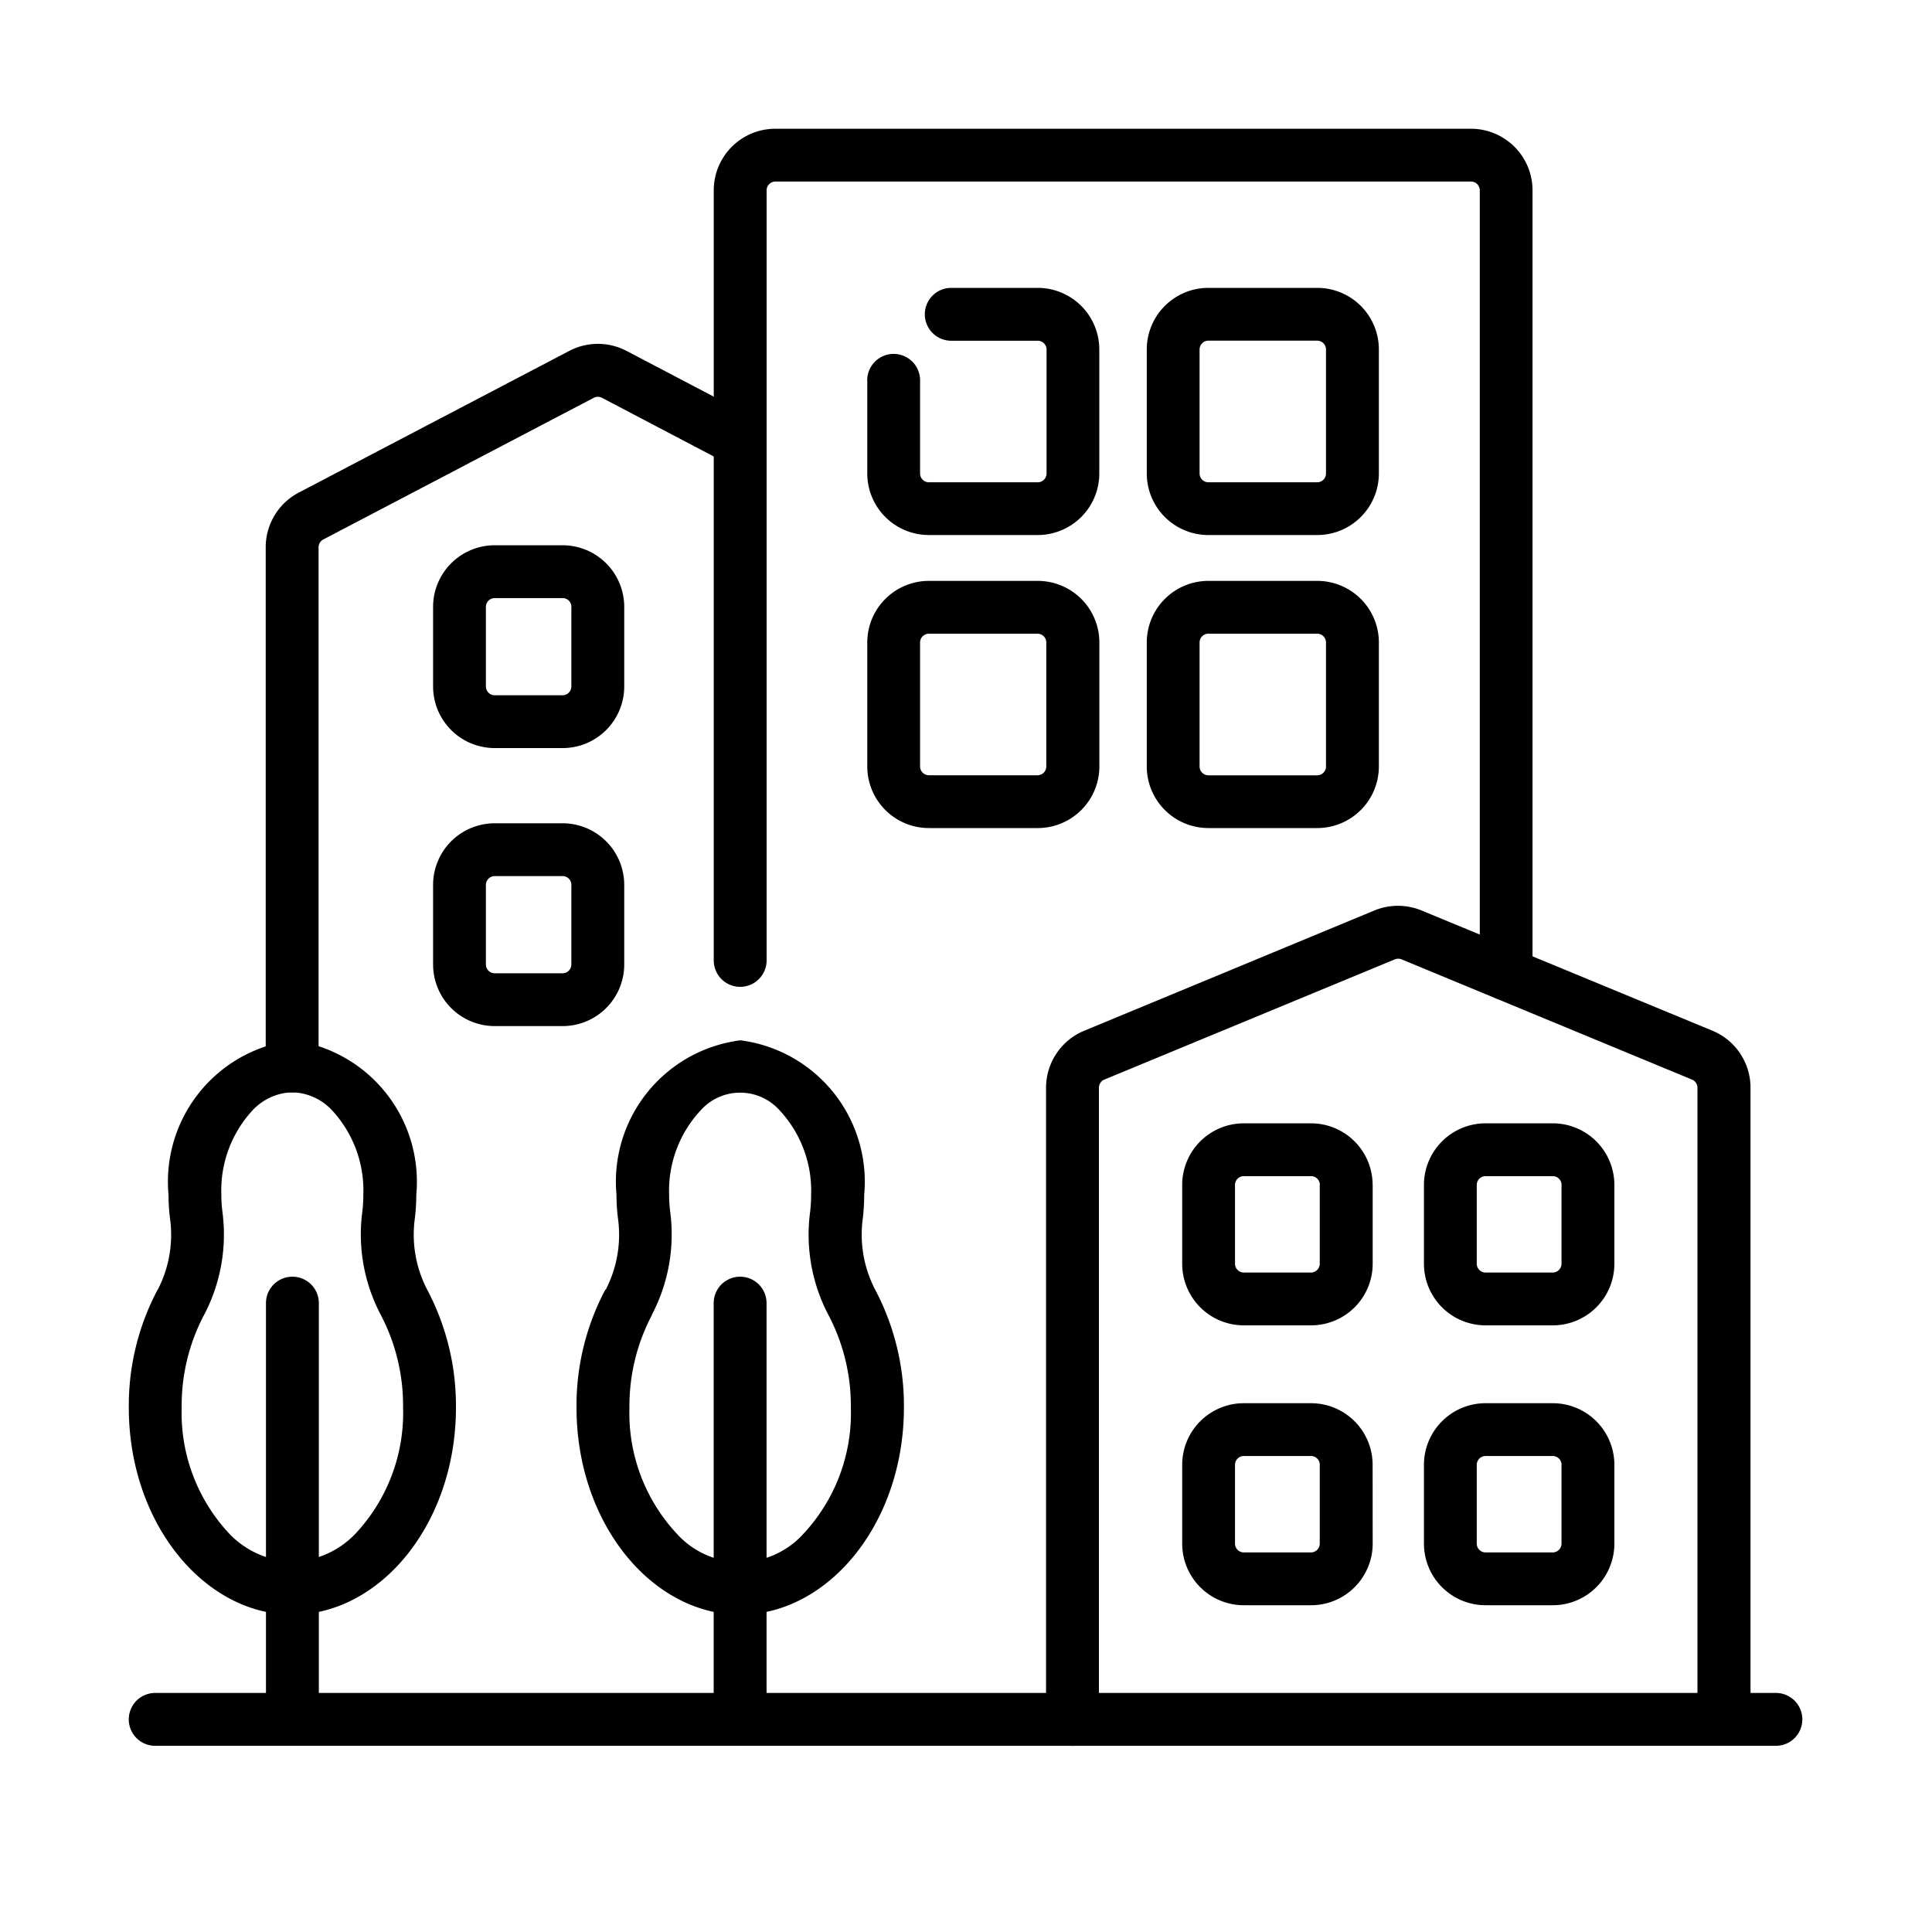 <svg xmlns="http://www.w3.org/2000/svg" width="30" height="30" viewBox="0 0 30 30">
    <g data-name="Group 2226">
        <g data-name="Group 9875">
            <path data-name="Path 26020" d="m15.838 15.449-1.954-1.025a.958.958 0 0 0-.89 0l-4.2 2.2a.957.957 0 0 0-.513.848v8.056a.41.41 0 1 0 .821 0v-8.055a.137.137 0 0 1 .073-.121l4.2-2.2a.137.137 0 0 1 .127 0l1.954 1.025a.41.41 0 0 0 .381-.727z" transform="translate(-4.155 -8.975)" style="stroke-width:.4px;fill-rule:evenodd"/>
            <path data-name="Path 26021" d="M20.743 27.942v-1.235a.957.957 0 0 0-.957-.957h-1.054a.957.957 0 0 0-.957.957v1.235a.957.957 0 0 0 .957.957h1.053a.957.957 0 0 0 .958-.957zm-.821-1.235v1.235a.137.137 0 0 1-.137.137h-1.053a.137.137 0 0 1-.137-.137v-1.235a.137.137 0 0 1 .137-.137h1.053a.137.137 0 0 1 .138.137z" transform="translate(-11.05 -17.283)" style="stroke-width:.4px;fill-rule:evenodd"/>
            <path data-name="Path 26022" d="M20.743 43.724v-1.235a.957.957 0 0 0-.957-.957h-1.054a.957.957 0 0 0-.957.957v1.235a.957.957 0 0 0 .957.957h1.053a.957.957 0 0 0 .958-.957zm-.821-1.235v1.235a.137.137 0 0 1-.137.137h-1.053a.137.137 0 0 1-.137-.137v-1.235a.137.137 0 0 1 .137-.137h1.053a.137.137 0 0 1 .138.137z" transform="translate(-11.05 -28.748)" style="stroke-width:.4px;fill-rule:evenodd"/>
            <path data-name="Path 26023" d="M46.415 15.227V3.06a.957.957 0 0 0-.957-.957h-10.8a.957.957 0 0 0-.957.957v11.957a.41.41 0 0 0 .821 0V3.06a.137.137 0 0 1 .137-.137h10.8a.137.137 0 0 1 .137.137v12.167a.41.41 0 1 0 .821 0z" transform="translate(-22.618 -.104)" style="stroke-width:.4px;fill-rule:evenodd"/>
            <path data-name="Path 26024" d="M42.42 12.571v1.445a.957.957 0 0 0 .957.957h1.689a.957.957 0 0 0 .957-.957v-1.924a.957.957 0 0 0-.957-.957h-1.342a.41.41 0 1 0 0 .821h1.343a.137.137 0 0 1 .137.137v1.924a.137.137 0 0 1-.137.137h-1.69a.137.137 0 0 1-.137-.137v-1.446a.41.41 0 1 0-.821 0z" transform="translate(-28.953 -6.665)" style="stroke-width:.4px;fill-rule:evenodd"/>
            <path data-name="Path 26025" d="M46.024 30.652v-1.925a.957.957 0 0 0-.957-.957h-1.69a.957.957 0 0 0-.957.957v1.924a.957.957 0 0 0 .957.957h1.689a.957.957 0 0 0 .958-.956zm-.824-1.925v1.924a.137.137 0 0 1-.137.137h-1.686a.137.137 0 0 1-.137-.137v-1.924a.137.137 0 0 1 .137-.137h1.689a.137.137 0 0 1 .134.137z" transform="translate(-28.953 -18.75)" style="stroke-width:.4px;fill-rule:evenodd"/>
            <path data-name="Path 26026" d="M61.892 14.017v-1.925a.957.957 0 0 0-.957-.957h-1.69a.957.957 0 0 0-.957.957v1.924a.957.957 0 0 0 .957.957h1.689a.957.957 0 0 0 .958-.956zm-.821-1.924v1.924a.137.137 0 0 1-.137.137h-1.689a.137.137 0 0 1-.137-.137v-1.925a.137.137 0 0 1 .137-.137h1.689a.137.137 0 0 1 .137.137z" transform="translate(-40.481 -6.665)" style="stroke-width:.4px;fill-rule:evenodd"/>
            <path data-name="Path 26027" d="M61.892 30.652v-1.925a.957.957 0 0 0-.957-.957h-1.69a.957.957 0 0 0-.957.957v1.924a.957.957 0 0 0 .957.957h1.689a.957.957 0 0 0 .958-.956zm-.821-1.924v1.924a.137.137 0 0 1-.137.137h-1.689a.137.137 0 0 1-.137-.137v-1.925a.137.137 0 0 1 .137-.137h1.689a.137.137 0 0 1 .137.137z" transform="translate(-40.481 -18.75)" style="stroke-width:.4px;fill-rule:evenodd"/>
            <path data-name="Path 26028" d="M63.508 58.847v-9.808a.958.958 0 0 0-.591-.885L58.4 46.287a.96.96 0 0 0-.733 0l-4.507 1.868a.958.958 0 0 0-.591.885v9.808a.41.41 0 1 0 .821 0v-9.809a.137.137 0 0 1 .084-.126l4.513-1.868a.138.138 0 0 1 .1 0l4.513 1.868a.137.137 0 0 1 .084.126v9.808a.41.41 0 1 0 .821 0z" transform="translate(-36.326 -32.149)" style="stroke-width:.4px;fill-rule:evenodd"/>
            <path data-name="Path 26029" d="M63.256 59.519a.957.957 0 0 0-.957-.957h-1.043a.957.957 0 0 0-.957.957v1.223a.957.957 0 0 0 .957.957H62.3a.957.957 0 0 0 .957-.957v-1.223zm-.821 0v1.223a.137.137 0 0 1-.137.137h-1.042a.137.137 0 0 1-.137-.137v-1.223a.137.137 0 0 1 .137-.137H62.3a.137.137 0 0 1 .137.137z" transform="translate(-41.942 -41.119)" style="stroke-width:.4px;fill-rule:evenodd"/>
            <path data-name="Path 26030" d="M63.256 75.406a.957.957 0 0 0-.957-.957h-1.043a.957.957 0 0 0-.957.957v1.223a.957.957 0 0 0 .957.957H62.3a.957.957 0 0 0 .957-.957zm-.821 0v1.223a.137.137 0 0 1-.137.137h-1.042a.137.137 0 0 1-.137-.137v-1.223a.137.137 0 0 1 .137-.137H62.3a.137.137 0 0 1 .136.137z" transform="translate(-41.942 -52.66)" style="stroke-width:.4px;fill-rule:evenodd"/>
            <path data-name="Path 26031" d="M76.977 59.519a.957.957 0 0 0-.957-.957h-1.043a.957.957 0 0 0-.957.957v1.223a.957.957 0 0 0 .957.957h1.043a.957.957 0 0 0 .957-.957v-1.223zm-.821 0v1.223a.137.137 0 0 1-.137.137h-1.042a.137.137 0 0 1-.137-.137v-1.223a.137.137 0 0 1 .137-.137h1.043a.137.137 0 0 1 .137.137z" transform="translate(-51.909 -41.119)" style="stroke-width:.4px;fill-rule:evenodd"/>
            <path data-name="Path 26032" d="M76.977 75.406a.957.957 0 0 0-.957-.957h-1.043a.957.957 0 0 0-.957.957v1.223a.957.957 0 0 0 .957.957h1.043a.957.957 0 0 0 .957-.957zm-.821 0v1.223a.137.137 0 0 1-.137.137h-1.042a.137.137 0 0 1-.137-.137v-1.223a.137.137 0 0 1 .137-.137h1.043a.137.137 0 0 1 .137.137z" transform="translate(-51.909 -52.66)" style="stroke-width:.4px;fill-rule:evenodd"/>
            <path data-name="Path 26033" d="M.948 57.694a3.841 3.841 0 0 0-.448 1.83c0 1.8 1.172 3.217 2.54 3.217s2.54-1.415 2.54-3.217a3.856 3.856 0 0 0-.447-1.83 1.85 1.85 0 0 1-.192-1.1 3.006 3.006 0 0 0 .023-.371 2.213 2.213 0 0 0-1.923-2.4 2.213 2.213 0 0 0-1.924 2.4 2.878 2.878 0 0 0 .024.373 1.852 1.852 0 0 1-.192 1.1zm.721.393a2.685 2.685 0 0 0 .285-1.6 2.045 2.045 0 0 1-.017-.268 1.832 1.832 0 0 1 .494-1.319.878.878 0 0 1 .608-.27.878.878 0 0 1 .608.27 1.832 1.832 0 0 1 .495 1.314 2.261 2.261 0 0 1-.016.271 2.679 2.679 0 0 0 .286 1.6 3.033 3.033 0 0 1 .347 1.438 2.746 2.746 0 0 1-.747 1.969 1.4 1.4 0 0 1-.972.426 1.4 1.4 0 0 1-.972-.426 2.745 2.745 0 0 1-.747-1.969 3.016 3.016 0 0 1 .348-1.437z" transform="translate(1.5 -37.669)" style="stroke-width:.4px;fill-rule:evenodd"/>
            <path data-name="Path 26034" d="M26.364 57.694a3.838 3.838 0 0 0-.448 1.83c0 1.8 1.172 3.217 2.54 3.217S31 61.326 31 59.524a3.853 3.853 0 0 0-.447-1.83 1.852 1.852 0 0 1-.192-1.1 3.06 3.06 0 0 0 .022-.371 2.213 2.213 0 0 0-1.923-2.4 2.213 2.213 0 0 0-1.923 2.4 2.83 2.83 0 0 0 .024.373 1.854 1.854 0 0 1-.192 1.1zm.721.393a2.685 2.685 0 0 0 .286-1.6 2.045 2.045 0 0 1-.017-.268 1.83 1.83 0 0 1 .495-1.314.821.821 0 0 1 1.216 0 1.831 1.831 0 0 1 .494 1.314 2.206 2.206 0 0 1-.016.271 2.683 2.683 0 0 0 .286 1.6 3.03 3.03 0 0 1 .347 1.438 2.745 2.745 0 0 1-.747 1.969 1.321 1.321 0 0 1-1.944 0 2.746 2.746 0 0 1-.747-1.969 3.02 3.02 0 0 1 .348-1.437z" transform="translate(-16.964 -37.669)" style="stroke-width:.4px;fill-rule:evenodd"/>
            <path data-name="Path 26035" d="M8.285 67.681v6.463a.41.41 0 0 0 .821 0v-6.463a.41.41 0 0 0-.821 0z" transform="translate(-4.155 -47.446)" style="stroke-width:.4px;fill-rule:evenodd"/>
            <path data-name="Path 26036" d="M33.7 67.681v6.463a.41.41 0 1 0 .821 0v-6.463a.41.41 0 1 0-.821 0z" transform="translate(-22.618 -47.446)" style="stroke-width:.4px;fill-rule:evenodd"/>
            <path data-name="Path 26037" d="M.91 91.718h25.166a.41.41 0 1 0 0-.821H.91a.41.41 0 0 0 0 .821z" transform="translate(1.5 -64.609)" style="stroke-width:.4px;fill-rule:evenodd"/>
        </g>
    </g>
</svg>
